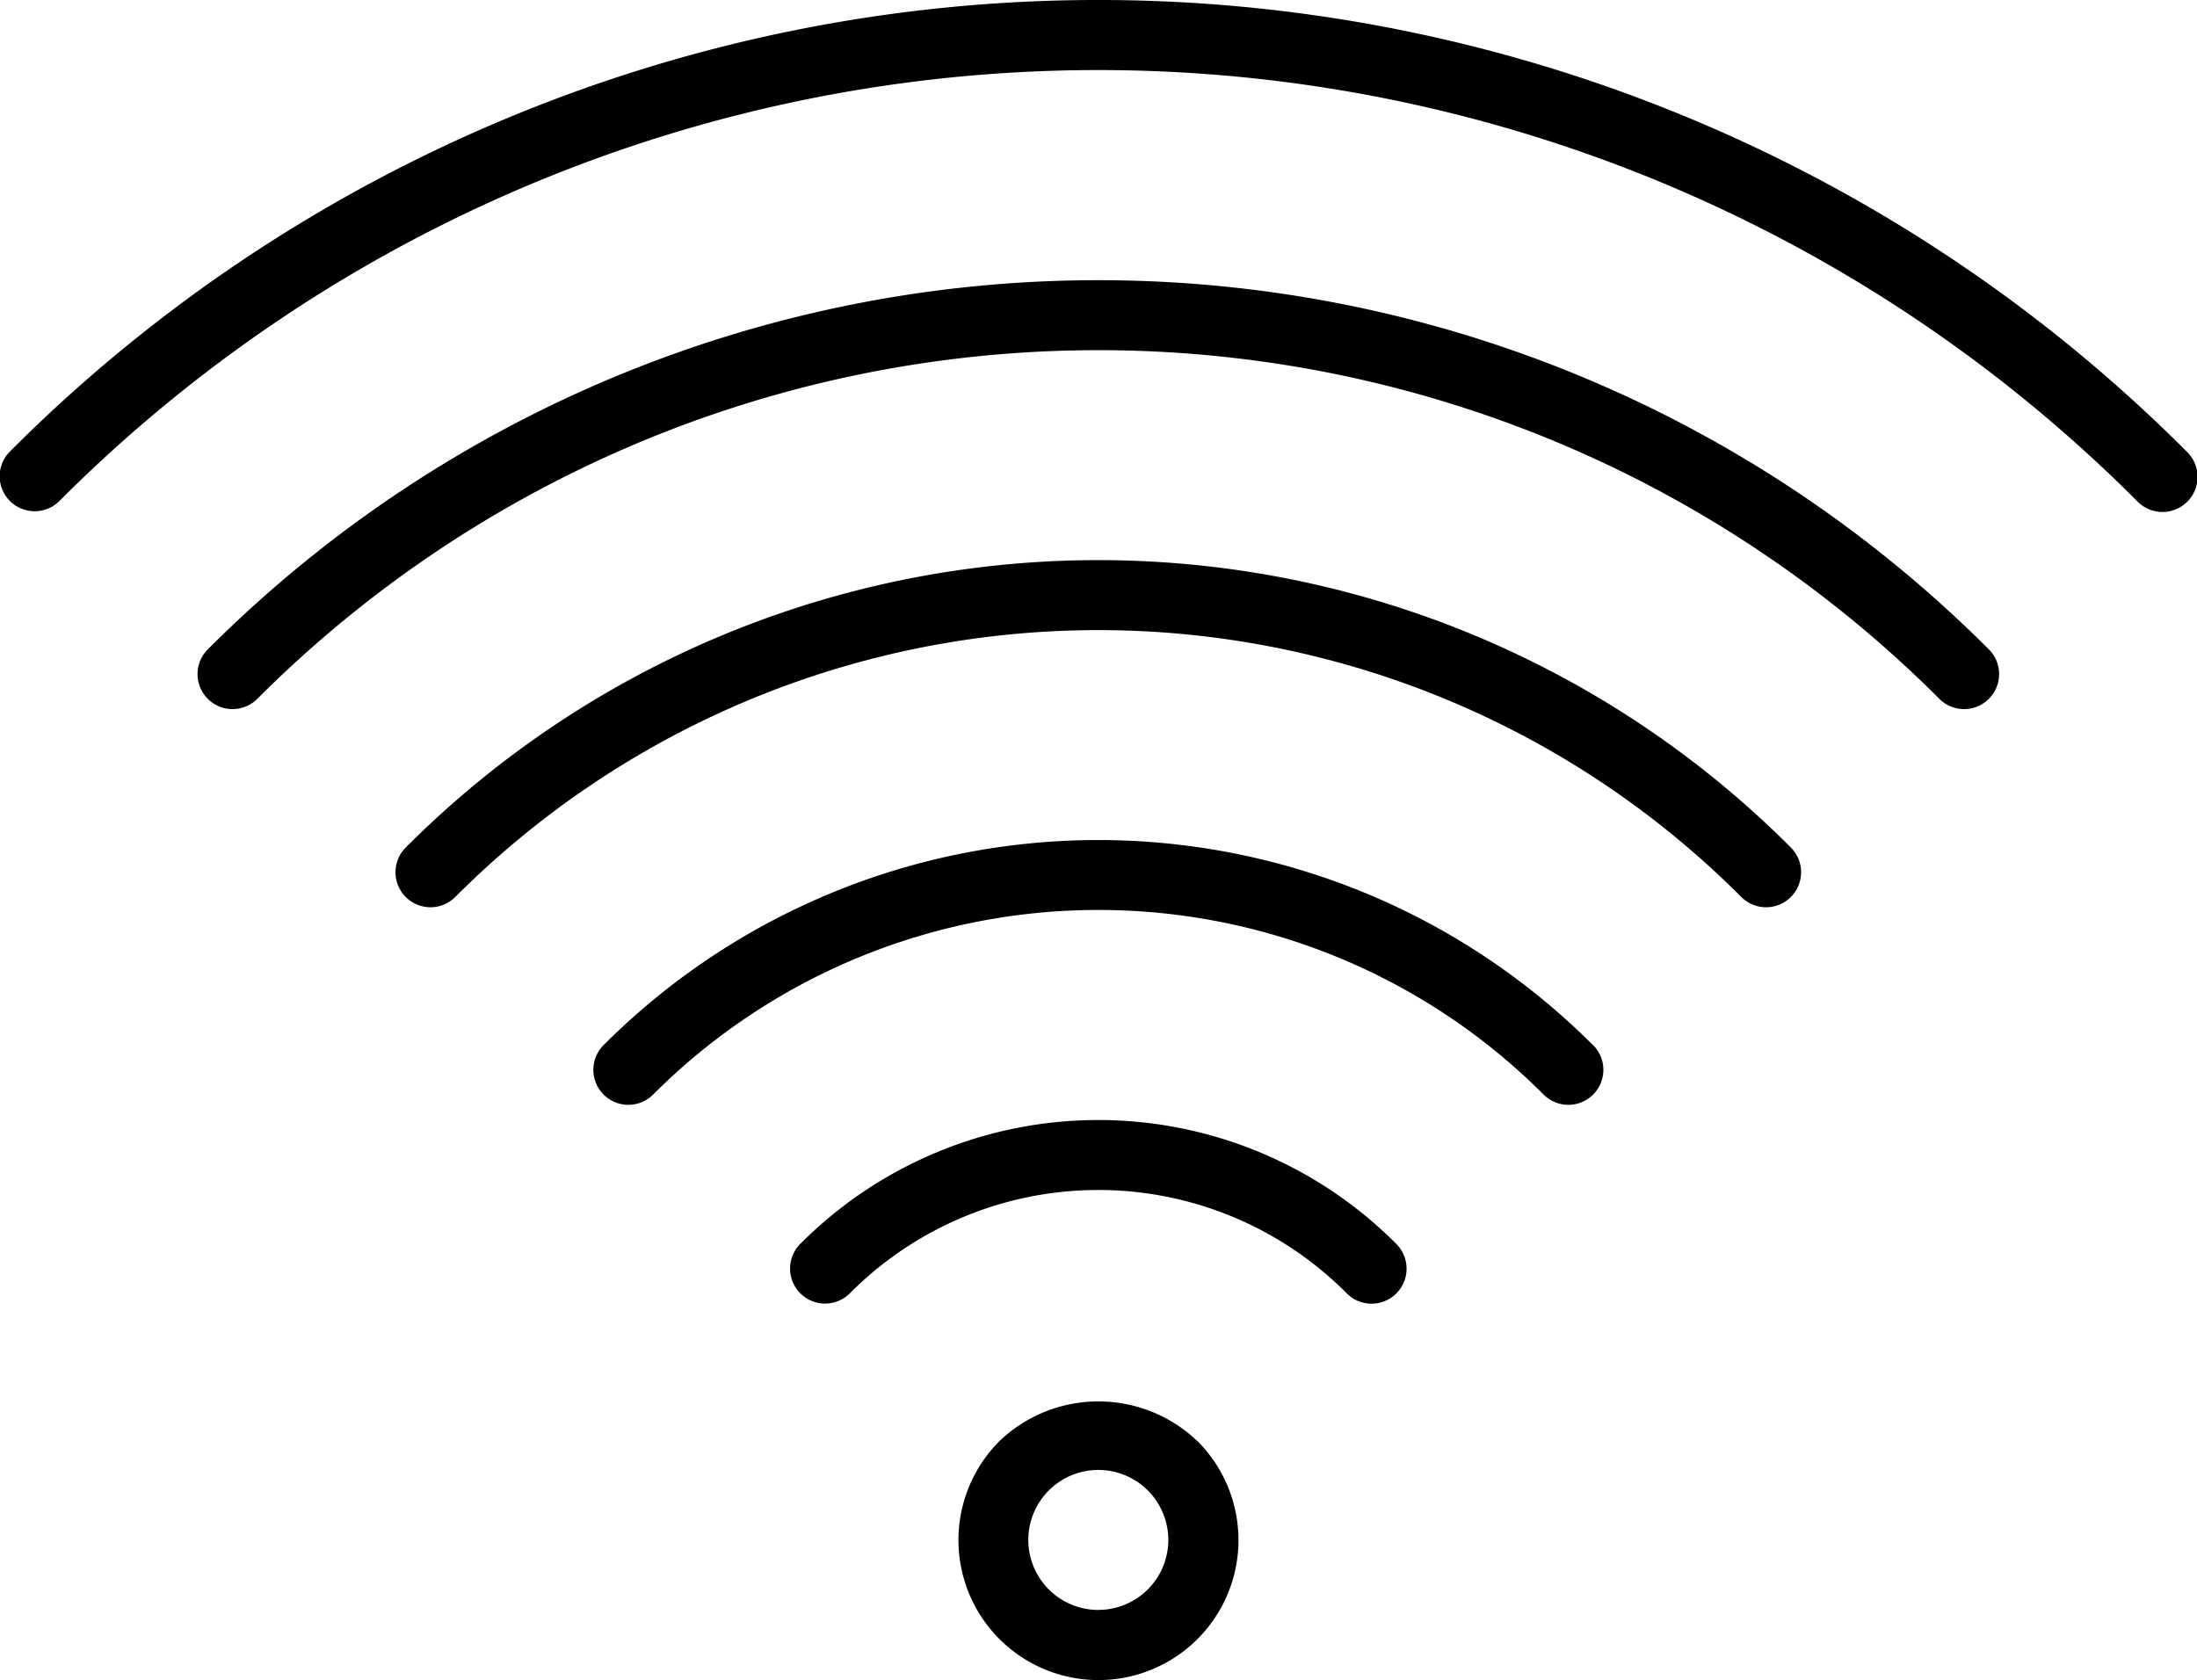 <svg xmlns="http://www.w3.org/2000/svg" width="59.252" height="45.317" viewBox="0 0 59.252 45.317">
  <g id="wifi" transform="translate(-0.001 -59.055)">
    <g id="Group_61" data-name="Group 61" transform="translate(0.001 59.055)">
      <g id="Group_60" data-name="Group 60">
        <path id="Path_25" data-name="Path 25" d="M58.977,71.237A41.461,41.461,0,0,0,.343,71.159l-.078.078A.944.944,0,0,0,1.6,72.572,39.574,39.574,0,0,1,57.566,72.5l.071.071a.946.946,0,1,0,1.34-1.335Z" transform="translate(-0.001 -59.055)"/>
      </g>
    </g>
    <g id="Group_63" data-name="Group 63" transform="translate(5.337 66.612)">
      <g id="Group_62" data-name="Group 62">
        <path id="Path_26" data-name="Path 26" d="M93.53,133.065a33.941,33.941,0,0,0-48.04,0,.944.944,0,0,0,1.335,1.335,32.054,32.054,0,0,1,45.331-.04l.04.04a.944.944,0,0,0,1.335-1.335Z" transform="translate(-45.225 -123.103)"/>
      </g>
    </g>
    <g id="Group_65" data-name="Group 65" transform="translate(10.667 74.163)">
      <g id="Group_64" data-name="Group 64">
        <path id="Path_27" data-name="Path 27" d="M128.037,194.856a26.378,26.378,0,0,0-37.357,0,.944.944,0,1,0,1.337,1.334,24.488,24.488,0,0,1,34.631-.052l.052.052a.944.944,0,1,0,1.337-1.334Z" transform="translate(-90.404 -187.103)"/>
      </g>
    </g>
    <g id="Group_67" data-name="Group 67" transform="translate(16.012 81.714)">
      <g id="Group_66" data-name="Group 66" transform="translate(0 0)">
        <path id="Path_28" data-name="Path 28" d="M162.657,256.638a18.855,18.855,0,0,0-26.688,0,.944.944,0,0,0,1.335,1.335,16.968,16.968,0,0,1,24-.023l.023.023a.944.944,0,0,0,1.335-1.335Z" transform="translate(-135.704 -251.104)"/>
      </g>
    </g>
    <g id="Group_69" data-name="Group 69" transform="translate(21.322 89.266)">
      <g id="Group_68" data-name="Group 68">
        <path id="Path_29" data-name="Path 29" d="M197.039,318.44l-.023-.023a11.335,11.335,0,0,0-16.018,0,.944.944,0,1,0,1.308,1.361l.023-.023a9.448,9.448,0,0,1,13.356,0,.944.944,0,1,0,1.354-1.315Z" transform="translate(-180.708 -315.103)"/>
      </g>
    </g>
    <g id="Group_71" data-name="Group 71" transform="translate(25.846 96.853)">
      <g id="Group_70" data-name="Group 70">
        <path id="Path_30" data-name="Path 30" d="M225.493,380.485l0,0a3.86,3.86,0,0,0-5.337,0,3.776,3.776,0,1,0,5.34,0Zm-2.671,4.554a1.888,1.888,0,1,1,1.888-1.888A1.888,1.888,0,0,1,222.822,385.038Z" transform="translate(-219.046 -379.411)"/>
      </g>
    </g>
  </g>
</svg>
